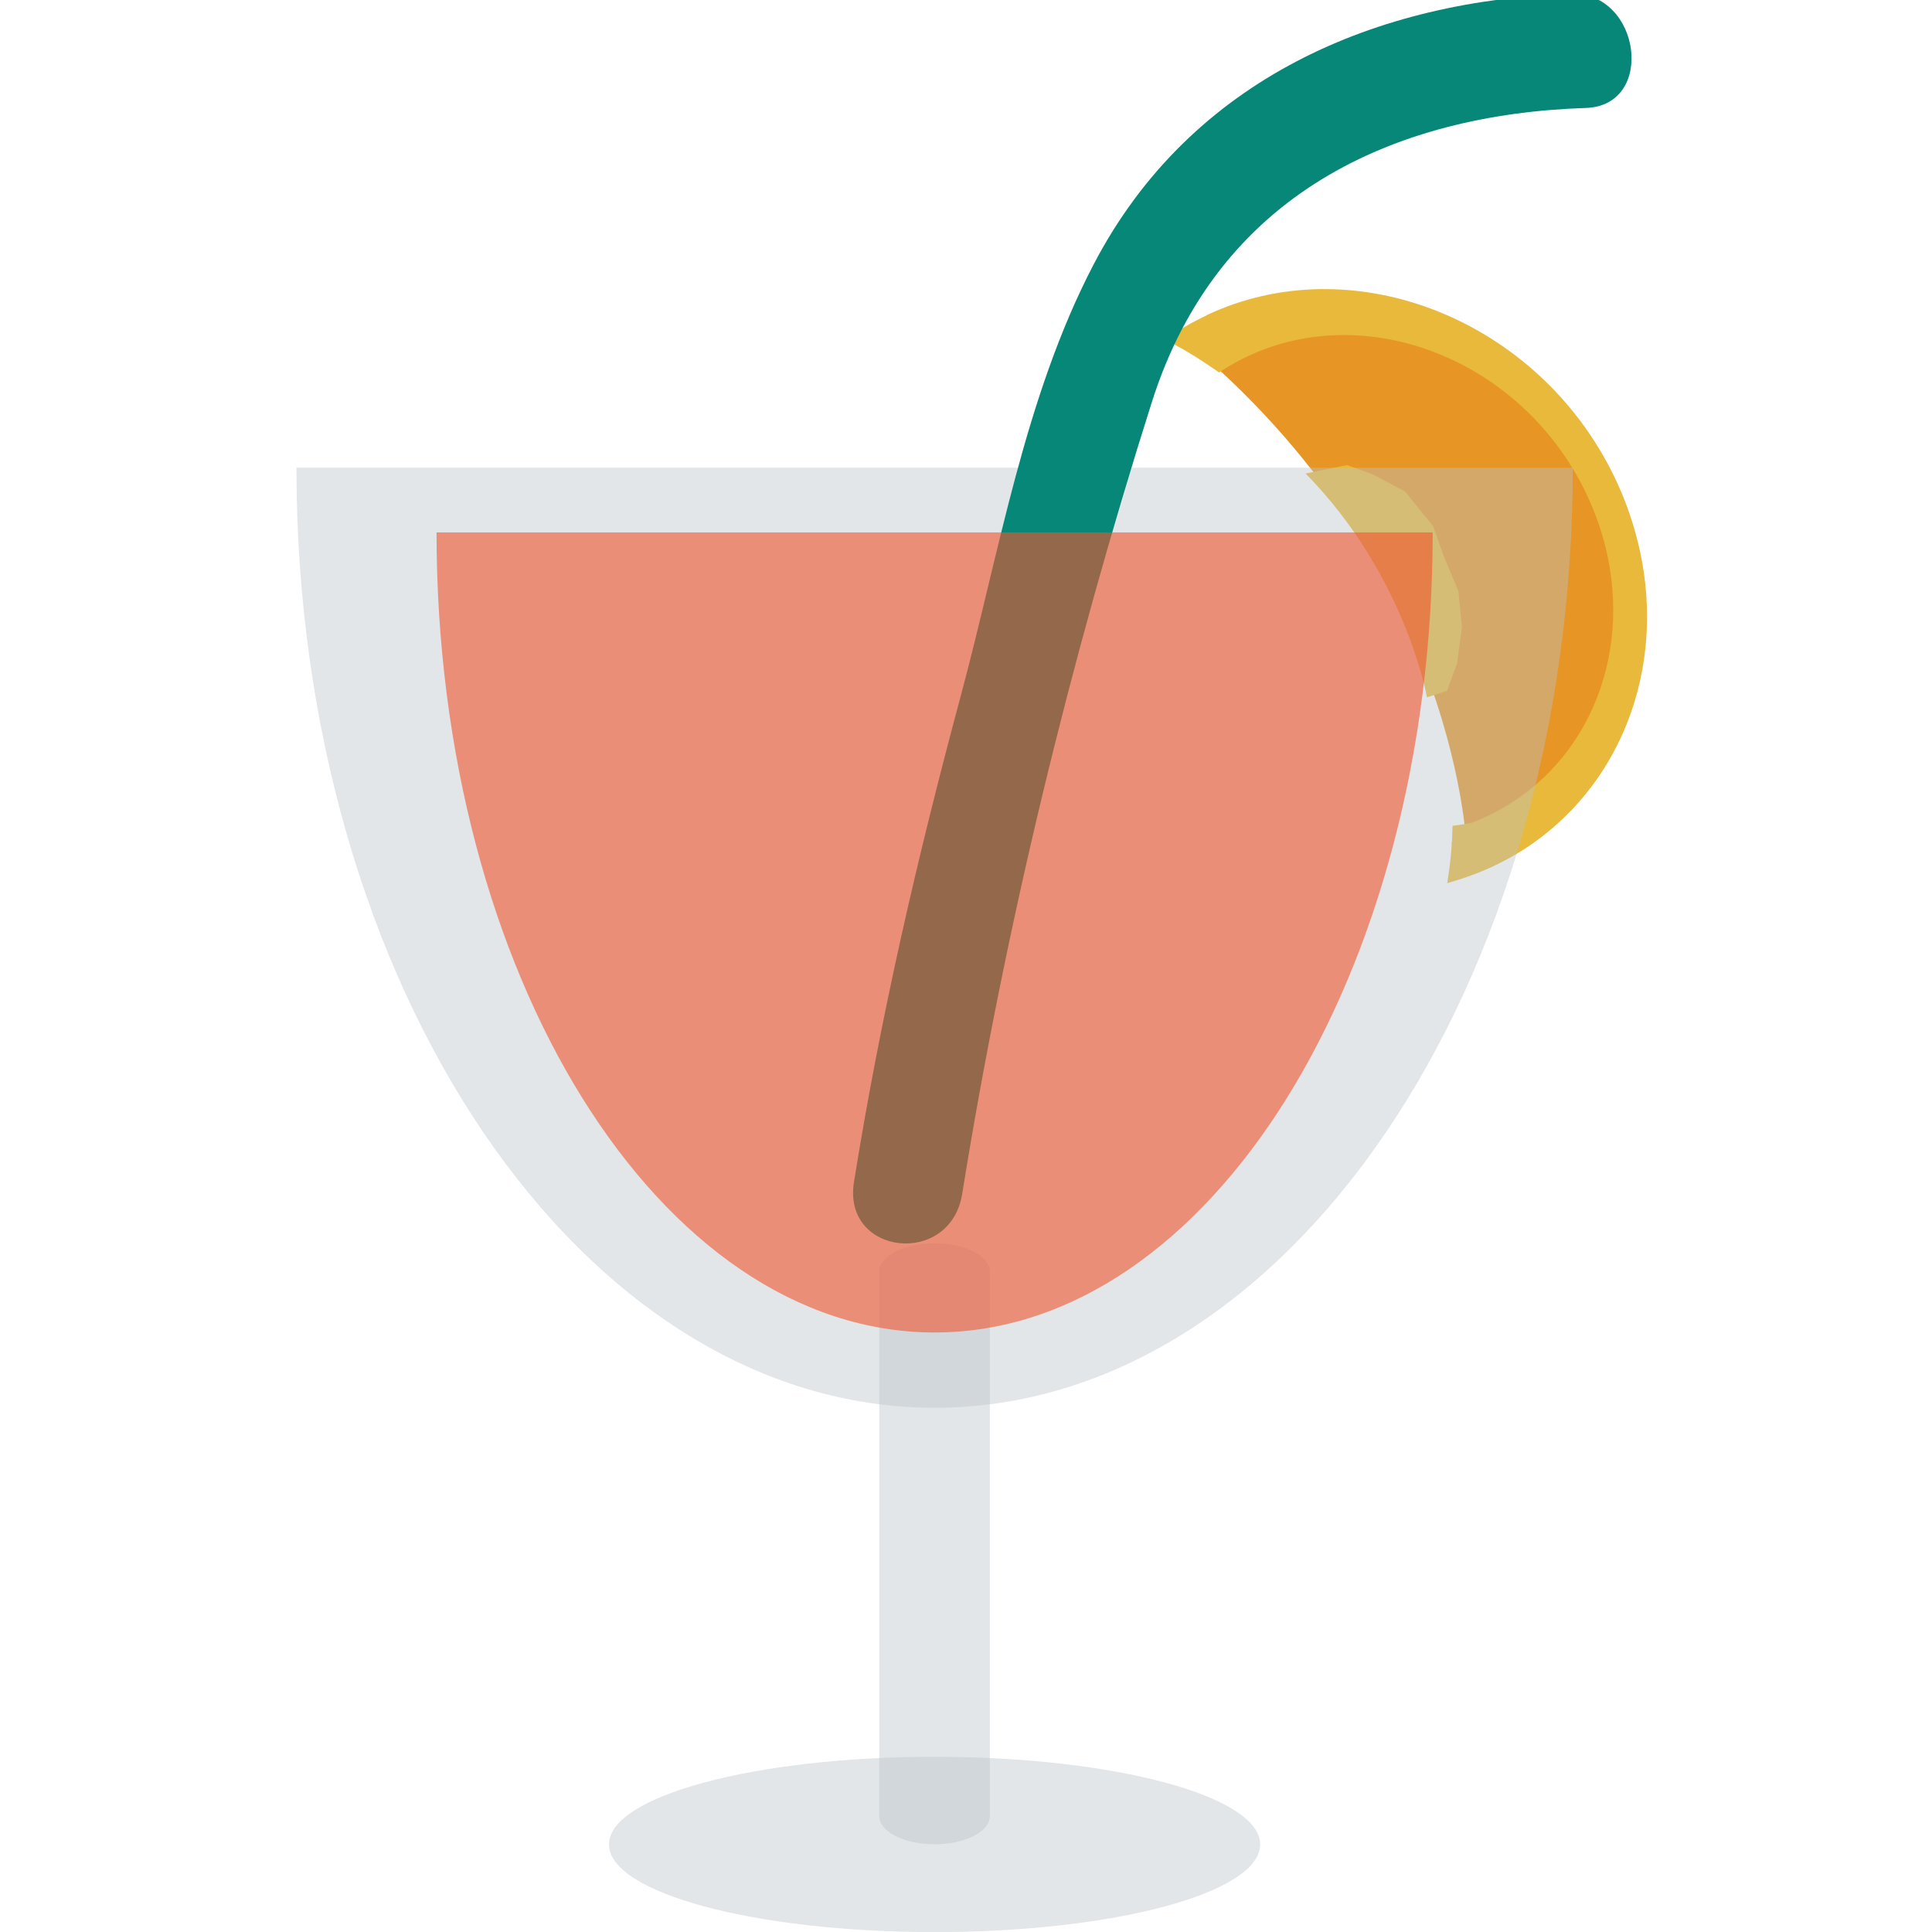 <svg width="250" height="250" viewBox="0 0 250 250" fill="none" xmlns="http://www.w3.org/2000/svg">
<g clip-path="url(#clip0_12_2)">
<path d="M189.863 110.793C189.863 110.793 189.309 73.441 152.801 43.555L171.516 40.27L182.297 42.789L194.984 47.551L204.797 57.762L207.191 66.773L211.098 77.469L210.086 88.523L205.398 99.828L199.012 108.449L189.855 110.793" fill="#E79524"/>
<path d="M184.648 90.234C184.648 90.234 181.895 74.453 168.945 61.273L174.305 60.18L177.695 61.414L181.824 63.617L185.461 68.098L186.801 71.922L188.715 76.508L189.168 81.152L188.547 85.848L187.238 89.394L184.664 90.234" fill="#E9B93B"/>
<path d="M156.199 40.777C154.762 41.441 153.363 42.215 152.055 43.066L150.746 43.918L152.07 44.629C153.781 45.555 155.484 46.621 157.164 47.793L157.738 48.191L158.363 47.801C159.355 47.164 160.395 46.598 161.449 46.102C176.797 38.887 196.219 46.383 204.73 62.797C206.039 65.332 207.039 67.969 207.719 70.648C211.387 85.293 205.082 99.691 192.371 105.656C191.668 105.984 190.945 106.281 190.211 106.559L190.227 106.512L188.91 106.727L187.961 106.859L187.93 107.676C187.93 108.066 187.902 108.457 187.887 108.836L187.809 109.297L187.855 109.289C187.773 110.516 187.648 111.703 187.48 112.859L187.277 114.285L188.785 113.824C190.301 113.34 191.793 112.766 193.227 112.094C208.617 104.859 216.305 87.52 211.891 69.945C211.077 66.709 209.89 63.577 208.355 60.613C198.145 40.926 174.738 32.039 156.184 40.762" fill="#E9B93B"/>
<path opacity="0.67" d="M120.934 250.016C144.203 250.016 163.066 244.937 163.066 238.672C163.066 232.407 144.203 227.328 120.934 227.328C97.664 227.328 78.801 232.407 78.801 238.672C78.801 244.937 97.664 250.016 120.934 250.016Z" fill="#BAC4C9" fill-opacity="0.627"/>
<path opacity="0.67" d="M128.086 235C128.086 237.016 124.891 238.648 120.93 238.648C116.984 238.648 113.777 237.016 113.777 235V164.531C113.777 162.523 116.992 160.887 120.93 160.887C124.891 160.887 128.086 162.523 128.086 164.531V235Z" fill="#BAC4C9" fill-opacity="0.627"/>
<path opacity="0.67" d="M203.516 60.523C203.516 127.707 166.555 182.164 120.938 182.164C75.332 182.164 38.359 127.711 38.359 60.523" fill="#BAC4C9" fill-opacity="0.627"/>
<path d="M203.32 -0.801C178.426 0 154.109 9.969 141.461 34.32C132.57 51.426 129.324 71.402 124.34 89.984C118.723 110.875 113.93 131.555 110.504 152.953C108.973 162.477 122.984 164 124.508 154.484C130.035 120.105 138.523 85.188 149.051 52.023C157.578 25.125 180.379 14.777 205.211 13.969C214.305 13.68 212.305 -1.09 203.32 -0.789" fill="#068777"/>
<path opacity="0.6" d="M185.391 68.894C185.391 126.07 156.535 172.422 120.938 172.422C85.332 172.422 56.488 126.07 56.488 68.894" fill="#F2542D"/>
</g>
<defs>
<clipPath id="clip0_12_2">
<rect width="250" height="250" fill="white"/>
</clipPath>
</defs>
</svg>
